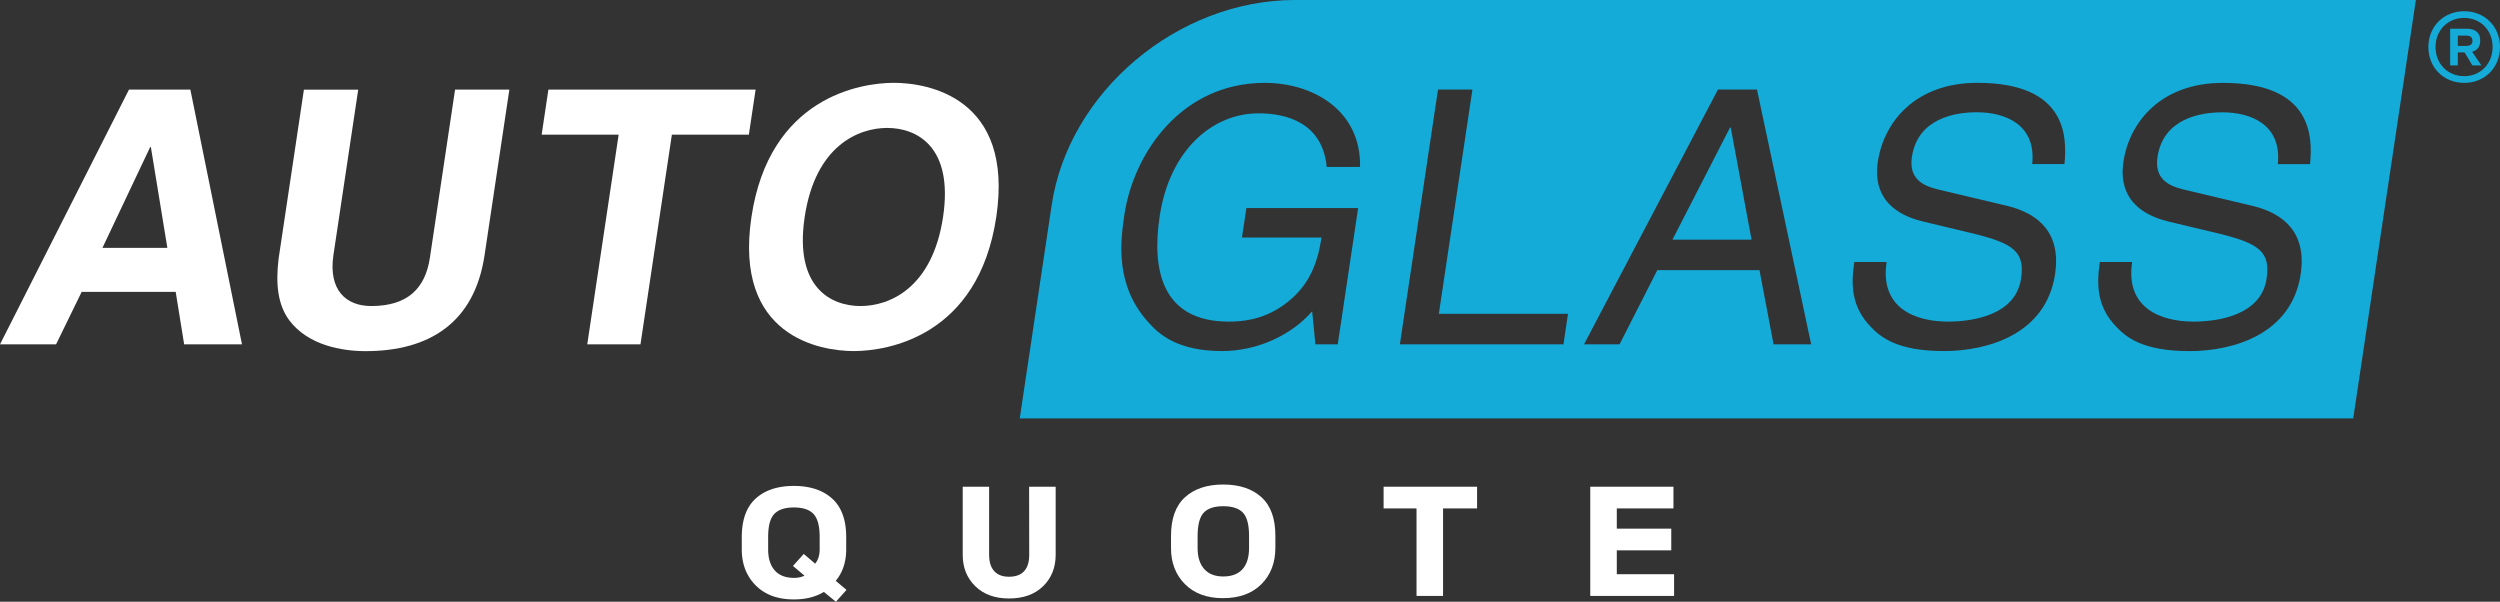 <svg xmlns="http://www.w3.org/2000/svg" xmlns:xlink="http://www.w3.org/1999/xlink" width="1800" height="433.26" viewBox="0 0 1800 433.26">
  <rect x="0" y="0" width="1800" height="433.26" fill="#333333" stroke="none"/>
  <defs>
    <linearGradient id="linear-gradient" x1="0.31" y1="0.484" x2="1.355" y2="0.779" gradientUnits="objectBoundingBox">
      <stop offset="0" stop-color="#14abd9"/>
      <stop offset="1" stop-color="#14abd9"/>
    </linearGradient>
    <linearGradient id="linear-gradient-2" x1="0.099" y1="-0.035" x2="1.142" y2="1.356" xlink:href="#linear-gradient"/>
    <linearGradient id="linear-gradient-3" x1="-0.134" y1="0.342" x2="1.401" y2="0.865" xlink:href="#linear-gradient"/>
    <linearGradient id="linear-gradient-4" x1="0.049" y1="0.32" x2="1.182" y2="0.773" xlink:href="#linear-gradient"/>
  </defs>
  <g id="agq_main_logo" transform="translate(-102.5 -396.37)">
    <path id="Path_459" data-name="Path 459" d="M142.86,644.31H102.5l92.86-183.42h44.2l37.17,183.42H235.09L229,606.51H161.3Zm33.4-69.48H223l-11.87-72.56h-.51Z" fill="#fff"/>
    <path id="Path_460" data-name="Path 460" d="M451.37,580.19c-7.23,48.28-39.45,69-85.69,69-16.86,0-41.28-4.09-54.92-22.23-8.28-11.24-9.89-26.06-7.65-44.45l18.21-121.6h39.09L342.58,579.94c-3.82,25.54,9.31,36.78,27.2,36.78,26.31,0,39-12.77,42.28-35l18.09-120.83h39.09Z" fill="#fff"/>
    <path id="Path_461" data-name="Path 461" d="M563.64,644.31H525.32l22.61-151H492.49l4.86-32.44H646.54l-4.86,32.44H586.25Z" fill="#fff"/>
    <path id="Path_462" data-name="Path 462" d="M746.14,456c24.27,0,86.57,10.48,73.68,96.57s-78.33,96.57-102.6,96.57-86.56-10.48-73.67-96.57S721.87,456,746.14,456ZM722.08,616.72c20.69,0,51.73-12.77,59.42-64.12s-19.5-64.12-40.22-64.12-51.72,12.77-59.41,64.12S701.39,616.72,722.08,616.72Z" fill="#fff"/>
    <path id="Path_463" data-name="Path 463" d="M1348.63,488.22h-.52l-41.46,80.73h56.97Z" fill="url(#linear-gradient)"/>
    <path id="Path_464" data-name="Path 464" d="M859.72,543.94l-23,153.66h960.1l45.1-301.23h-807C950.35,396.37,871.93,462.44,859.72,543.94ZM1614.4,585h23.24c-5,33.22,20.65,42.92,44.16,42.92,17.88,0,48.71-4.59,52.65-30.91,2.87-19.16-5.15-25.29-34.23-32.44L1664,555.92c-11.58-2.81-37.4-11.24-32.62-43.17,4.28-28.61,27.14-56.71,71.59-56.71,64.12,0,64.77,38.32,62.77,58.5H1742.5c3-28.36-19.2-37.3-39.89-37.3-15.59,0-42.55,4.34-46.72,32.19-2.33,15.58,7.89,20.69,18.24,23.25l50.57,12c22.92,5.62,38.66,19.93,34.3,49.05-6.51,43.43-48.67,55.44-80.09,55.44-34,0-45.73-10.22-52.8-17.63C1612.6,617.49,1611.83,602.16,1614.4,585Zm-176.79,0h23.24c-5,33.22,20.65,42.92,44.16,42.92,17.88,0,48.71-4.59,52.65-30.91,2.87-19.16-5.15-25.29-34.23-32.44l-36.25-8.69c-11.59-2.81-37.4-11.24-32.62-43.17,4.28-28.61,27.14-56.71,71.59-56.71,64.12,0,64.77,38.32,62.77,58.5h-23.24c3-28.36-19.2-37.3-39.89-37.3-15.59,0-42.55,4.34-46.72,32.19-2.33,15.58,7.89,20.69,18.24,23.25l50.57,12c22.92,5.62,38.66,19.93,34.29,49.05-6.5,43.43-48.66,55.44-80.08,55.44-34,0-45.73-10.22-52.8-17.63C1435.81,617.49,1435,602.16,1437.61,585Zm-98.18-124.15h28.11l39,183.42h-27.08l-10.14-53.39h-73.58l-27.15,53.39H1243Zm-201.57,0h24.78L1138.47,622.3h93l-3.29,22H1110.4Zm-56.12,55.69h-24c-3.13-31.93-29-38.57-49.15-38.57-33,0-64,26.31-71.16,74.34-5.59,37.29.94,75.61,49.73,75.61,9.2,0,24.17-1,39.31-11.75,18-12.77,24.55-29.12,27.49-48.79H996.72l3.17-21.2h80.47l-14.68,98.09h-16.1l-2.32-23.76c-15.12,17.38-39.79,28.62-64.83,28.62-31.42,0-45-11.5-53.1-20.7-24.12-26.56-20.19-58-17.28-77.4,6.7-44.71,41.31-95,101.09-95,34.23-.03,69.39,19.42,68.6,60.55Z" fill="url(#linear-gradient-2)"/>
    <path id="Path_465" data-name="Path 465" d="M1888.25,425.56c0-5.58-3.33-8.51-9.89-8.51H1866.6v26.39h5.51V434.1h4.9l5.59,9.35h6.48l-6.64-9.79C1886.29,432.58,1888.25,429.93,1888.25,425.56Zm-10.11,3.86h-6V422h6c3,0,4.52,1.28,4.53,3.77s-1.51,3.64-4.53,3.65Z" fill="url(#linear-gradient-3)"/>
    <path id="Path_466" data-name="Path 466" d="M1876.69,404.46c-14.78,0-25.78,11-25.76,25.81s11,25.78,25.81,25.77,25.78-11,25.76-25.82S1891.47,404.45,1876.69,404.46Zm0,46.75c-11.76,0-20.59-8.8-20.6-20.94s8.8-21,20.56-21,20.52,8.8,20.53,20.94-8.76,20.99-20.45,21Z" fill="url(#linear-gradient-4)"/>
    <path id="Path_467" data-name="Path 467" d="M636.58,791.87v-8.76q0-18.66,10-27.76t27.48-9.11q17.48,0,27.59,9.11t10.11,27.76v8.76q0,13.61-7.53,22.7l7.76,6.52-7.64,8.54-8.66-7.08q-8.88,5.4-21.58,5.4-17.52,0-27.53-10.12T636.58,791.87Zm56.08,0v-8.76q0-11.91-4.39-16.64t-14.16-4.72q-9.76,0-14.16,4.72t-4.38,16.64v8.76q0,9.9,4.78,15.23t13.76,5.34a17.419,17.419,0,0,0,7.65-1.58l-8.32-7,7.76-8.66,8.2,7q3.26-3.92,3.26-10.33Z" fill="#fff"/>
    <path id="Path_468" data-name="Path 468" d="M843.47,746.81h19.11v49q0,13.82-9.05,22.64T829,827.27q-15.3,0-24.34-8.88t-9-22.58v-49h19v49q0,7.76,3.71,11.8t10.68,4q7.18,0,10.84-4t3.65-11.8Z" fill="#fff"/>
    <path id="Path_469" data-name="Path 469" d="M945.63,790.86v-8.65q0-18.66,10.06-27.82t27.53-9.16q17.47,0,27.54,9.16t10,27.82v8.65q0,16-10,26.07t-27.65,10.12q-17.42,0-27.47-10.12T945.63,790.86Zm56.19,0v-8.65q0-12-4.38-16.69t-14.28-4.67q-9.66,0-14,4.67t-4.39,16.69v8.65q0,9.89,4.78,15.23t13.65,5.34q9.23,0,13.94-5.29T1001.82,790.86Z" fill="#fff"/>
    <path id="Path_470" data-name="Path 470" d="M1098.69,746.81H1166v15.62h-24.5v63h-19.1v-63h-23.71Z" fill="#fff"/>
    <path id="Path_471" data-name="Path 471" d="M1247.49,746.81h59.9v15.62h-40.8V777h39.22v15.62h-39.22v17.19h41.25v15.62h-60.35Z" fill="#fff"/>
  </g>
</svg>
